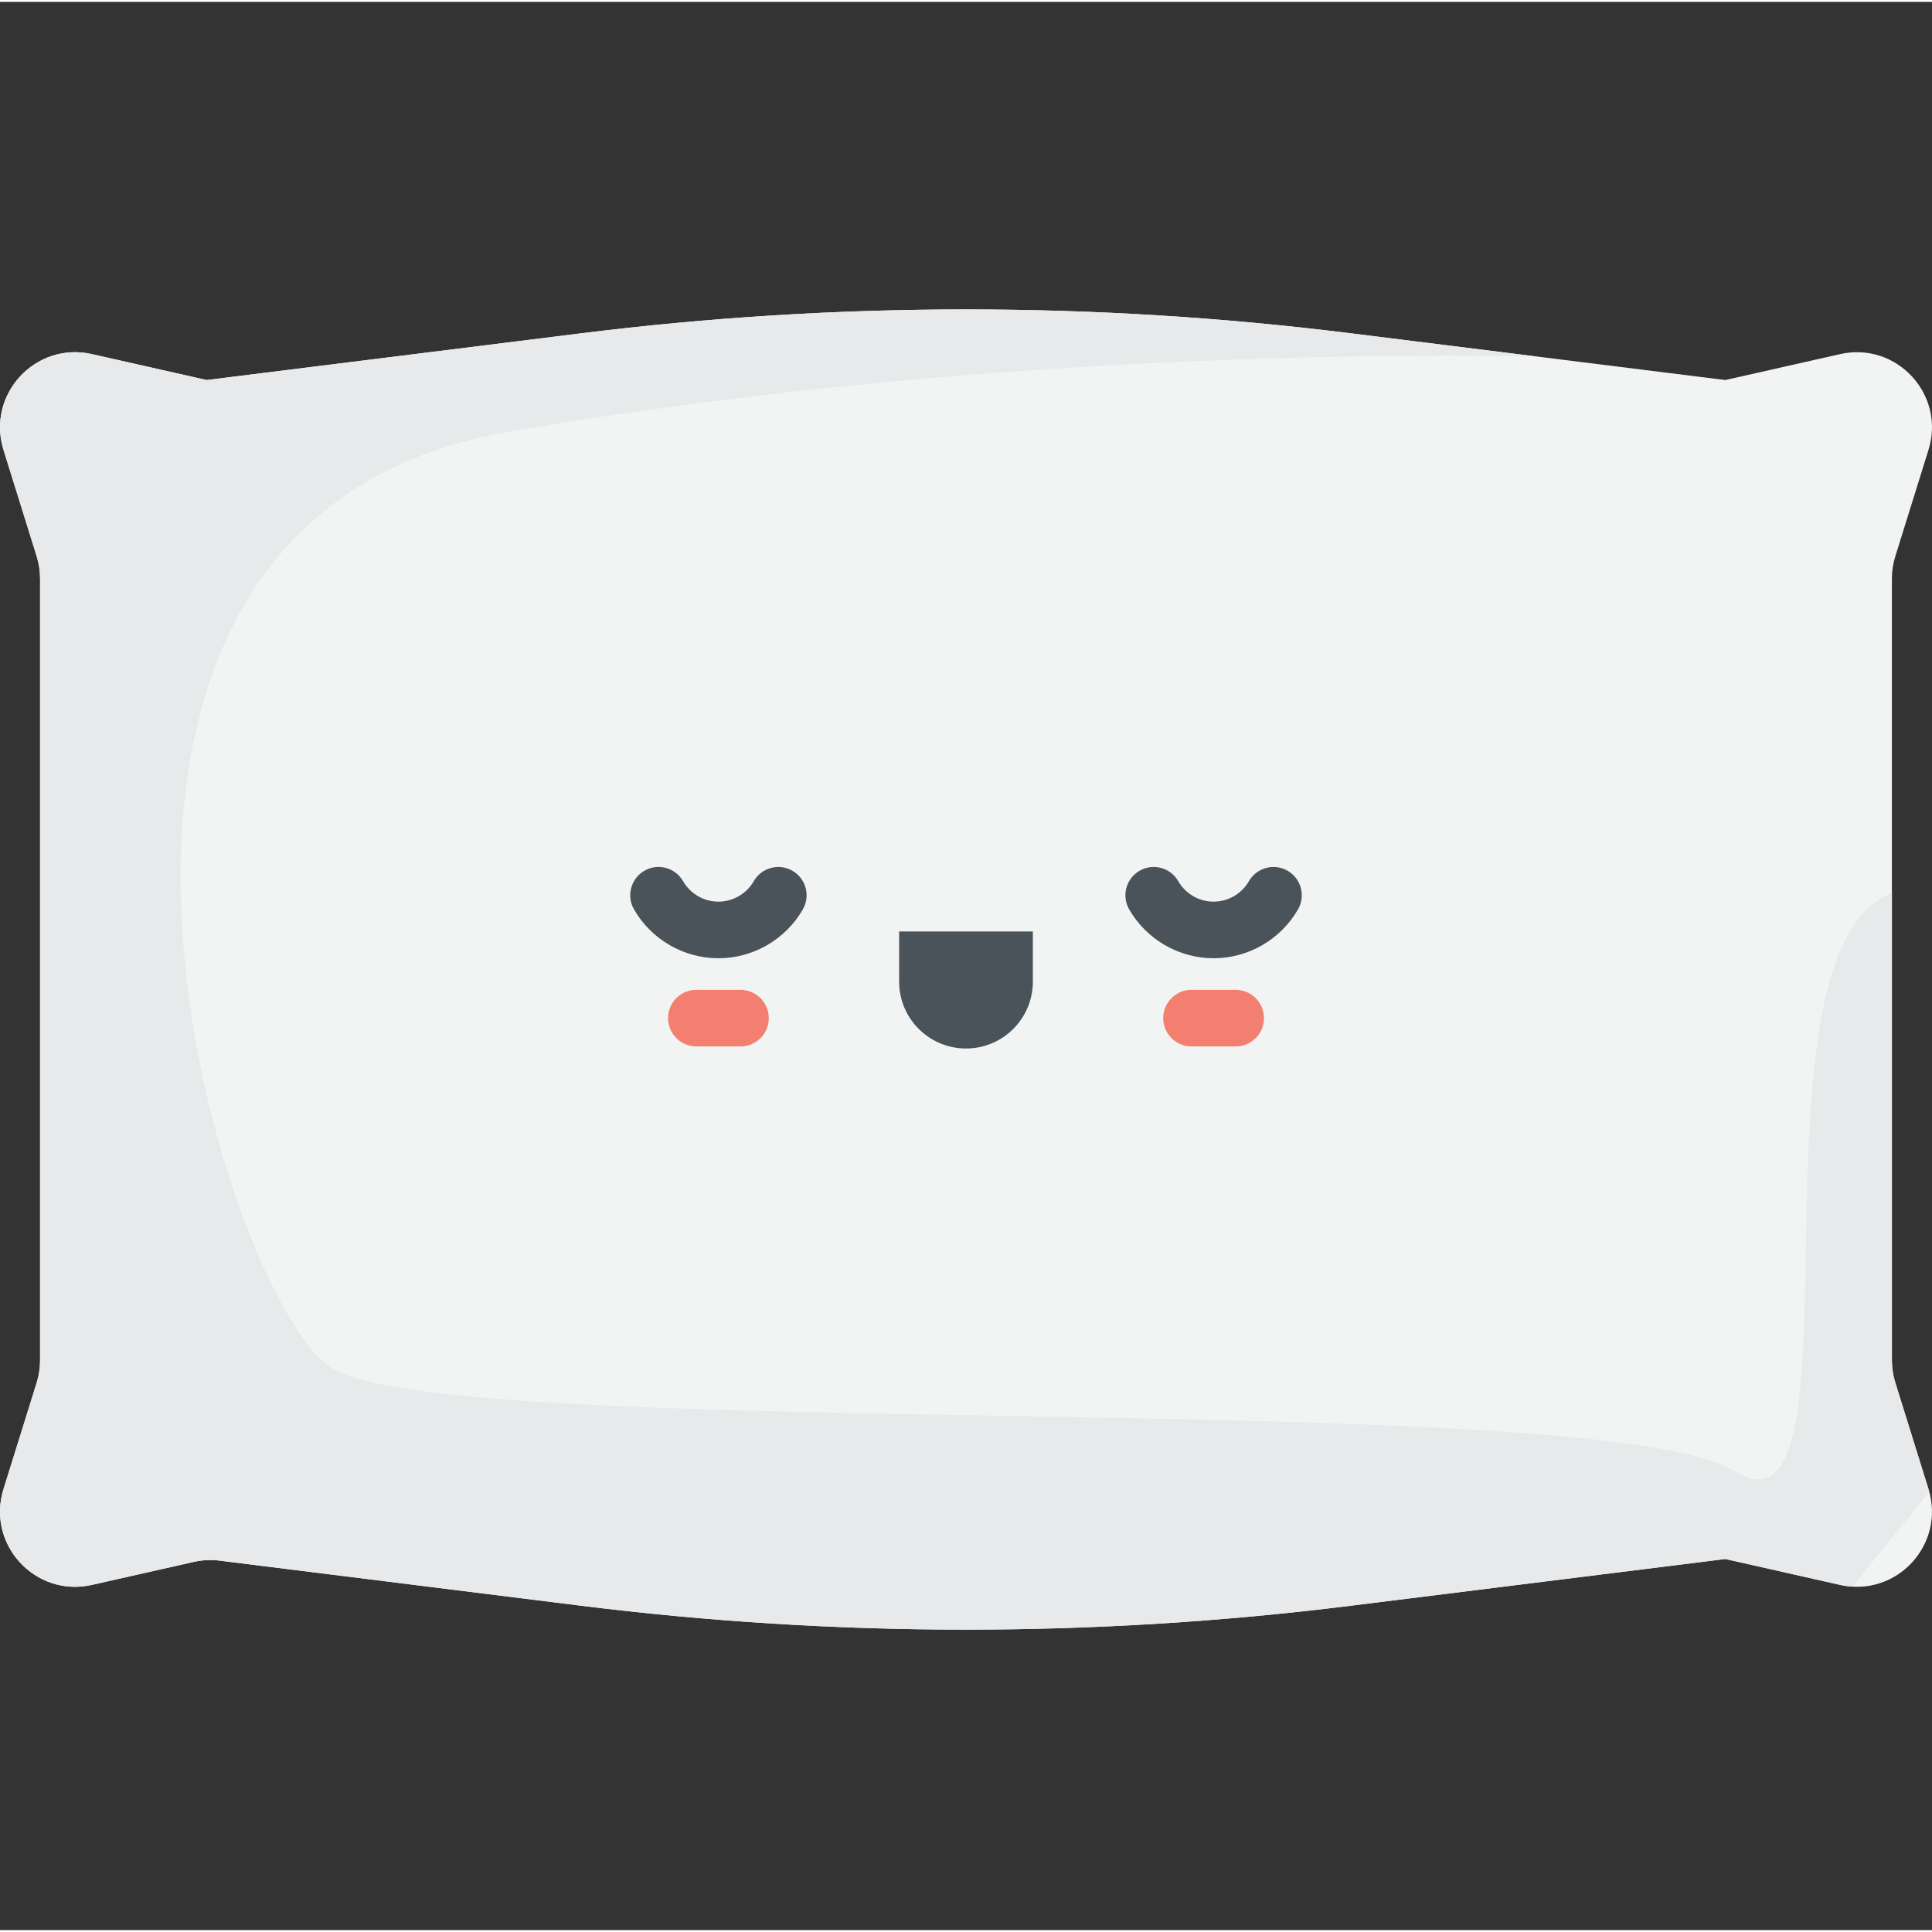 <svg height="511pt" viewBox="0 -81 512 511" width="511pt" xmlns="http://www.w3.org/2000/svg"><rect x="0" y="-81" width="512" height="511" fill="#333333" stroke="none"/><path d="m24.352 338.516 27.004-6.094c2.25-.512 4.57-.625 6.859-.336l95.73 11.941c67.773 8.457 136.332 8.457 204.102 0l99.195-12.375 30.406 6.863c14.977 3.383 27.992-10.719 23.422-25.375l-8.797-28.23c-.598-1.918-.902-3.918-.902-5.93v-207.098c0-2.012.305-4.012.902-5.934l8.797-28.227c4.57-14.656-8.445-28.758-23.422-25.375l-30.406 6.863v.008l-99.195-12.379c-67.773-8.453-136.332-8.453-204.102 0l-99.188 12.375v-.004l-30.406-6.867c-14.977-3.379-27.992 10.723-23.426 25.379l8.793 28.203c.598 1.922.902 3.922.902 5.934v207.145c0 2.008-.305 4.008-.902 5.93l-8.793 28.203c-4.566 14.66 8.449 28.762 23.426 25.379zm0 0" fill="#f2f3f3"/><path d="m511.074 313.141-8.797-28.23c-.598-1.918-.902-3.918-.902-5.93v-123.809c-41.371 15.797-5.336 175.824-41.738 153.16-36.398-22.668-342.715-6.867-372.246-27.605-29.535-20.734-91.348-223.766 47.387-247.805s272.672-19.918 272.672-19.918l-49.402-6.164c-67.77-8.453-136.328-8.453-204.102 0l-99.188 12.375v-.004l-30.406-6.867c-14.977-3.379-27.992 10.723-23.426 25.379l8.793 28.203c.598 1.922.902 3.922.902 5.934v207.145c0 2.008-.305 4.008-.902 5.93l-8.793 28.203c-4.566 14.656 8.449 28.758 23.426 25.379l27.004-6.098c2.25-.508 4.57-.621 6.859-.336l95.73 11.945c67.77 8.453 136.328 8.453 204.102 0l99.195-12.375 30.406 6.863c1.094.246 2.18.391 3.246.457l20.371-25.129c-.062-.234-.121-.469-.191-.703zm0 0" fill="#e8e9ea"/><g fill="#4a5359"><path d="m190.387 172.445c-9.207 0-17.777-4.961-22.371-12.949-2.062-3.59-.828-8.176 2.762-10.242 3.594-2.062 8.176-.828 10.242 2.766 1.926 3.348 5.516 5.426 9.367 5.426 3.855 0 7.445-2.078 9.367-5.426 2.066-3.59 6.648-4.828 10.242-2.762 3.59 2.062 4.828 6.648 2.762 10.238-4.594 7.988-13.164 12.949-22.371 12.949zm0 0"/><path d="m321.613 172.445c-9.203 0-17.777-4.961-22.371-12.949-2.062-3.59-.828-8.176 2.766-10.242 3.59-2.062 8.176-.824 10.238 2.766 1.926 3.348 5.516 5.426 9.367 5.426 3.855 0 7.441-2.078 9.367-5.426 2.066-3.59 6.652-4.828 10.242-2.762 3.59 2.062 4.828 6.648 2.762 10.238-4.59 7.988-13.164 12.949-22.371 12.949zm0 0"/><path d="m256 196.363c-9.785 0-17.719-7.934-17.719-17.719v-13.289h35.438v13.289c0 9.785-7.934 17.719-17.719 17.719zm0 0"/></g><path d="m327.465 195.816h-11.699c-4.145 0-7.5-3.359-7.5-7.5 0-4.145 3.355-7.5 7.5-7.5h11.699c4.141 0 7.5 3.355 7.5 7.5 0 4.141-3.359 7.5-7.5 7.5zm0 0" fill="#f27f6f"/><path d="m196.234 195.816h-11.695c-4.145 0-7.5-3.359-7.5-7.5 0-4.145 3.355-7.5 7.5-7.5h11.695c4.145 0 7.5 3.355 7.5 7.5 0 4.141-3.355 7.5-7.5 7.5zm0 0" fill="#f27f6f"/></svg>